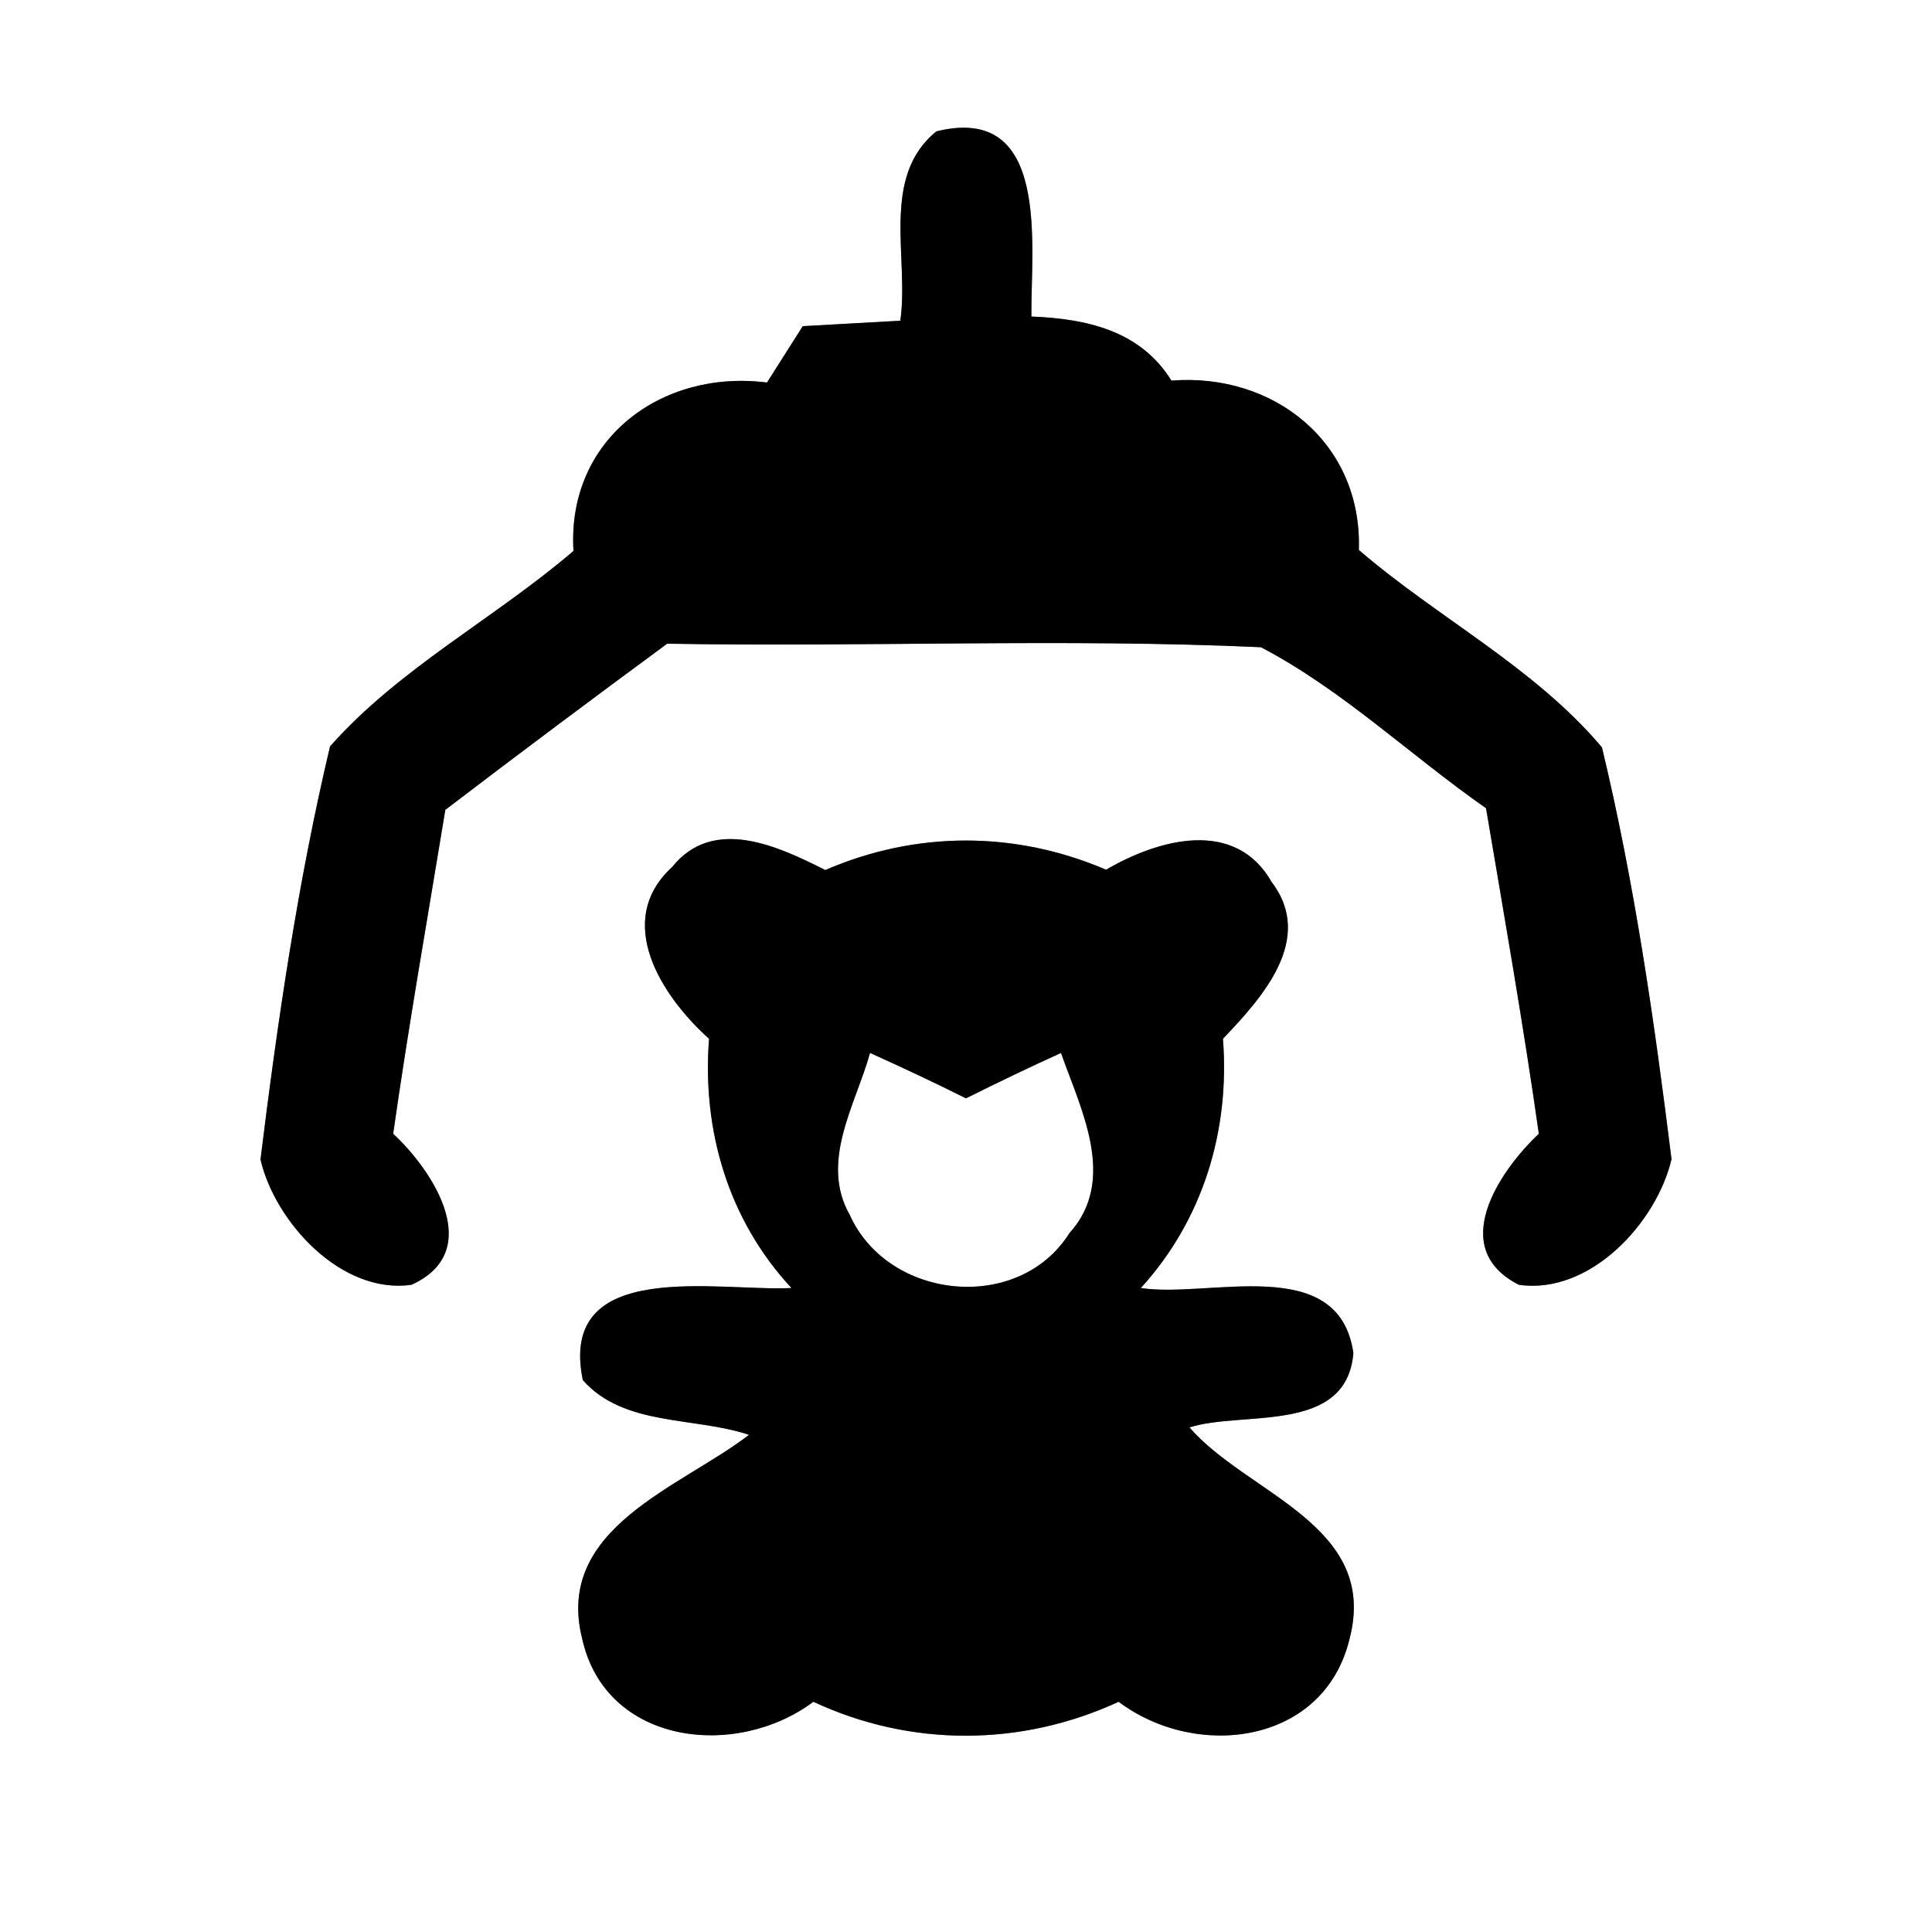 <?xml version="1.0" encoding="UTF-8" ?>
<!DOCTYPE svg PUBLIC "-//W3C//DTD SVG 1.1//EN" "http://www.w3.org/Graphics/SVG/1.1/DTD/svg11.dtd">
<svg width="60pt" height="60pt" viewBox="0 0 60 60" version="1.1" xmlns="http://www.w3.org/2000/svg">
<rect x="0" y="0" width="60" height="60" fill="#808080" stroke="none"/>
<g id="#ffffffff">
<path fill="#ffffff" opacity="1.00" d=" M 0.00 0.00 L 60.00 0.00 L 60.00 60.00 L 0.00 60.00 L 0.00 0.00 M 29.08 4.08 C 27.33 5.50 28.24 8.02 27.96 9.96 C 27.20 10.00 25.68 10.09 24.93 10.13 C 24.65 10.57 24.10 11.44 23.82 11.88 C 20.55 11.46 17.60 13.64 17.81 17.11 C 15.36 19.21 12.40 20.75 10.25 23.18 C 9.25 27.39 8.62 31.71 8.09 36.01 C 8.54 37.95 10.60 40.21 12.78 39.90 C 15.07 38.86 13.46 36.37 12.21 35.21 C 12.69 31.84 13.28 28.50 13.83 25.15 C 16.11 23.41 18.41 21.69 20.72 19.99 C 26.86 20.10 33.02 19.82 39.16 20.10 C 41.70 21.43 43.80 23.46 46.15 25.10 C 46.72 28.47 47.31 31.83 47.79 35.21 C 46.54 36.39 44.95 38.78 47.17 39.90 C 49.38 40.22 51.45 37.97 51.91 36.00 C 51.38 31.72 50.76 27.41 49.75 23.21 C 47.65 20.72 44.65 19.19 42.20 17.08 C 42.31 13.76 39.57 11.57 36.38 11.82 C 35.41 10.26 33.74 9.90 32.03 9.83 C 32.01 7.64 32.64 3.20 29.08 4.08 M 20.88 26.92 C 19.03 28.61 20.56 30.95 22.02 32.26 C 21.80 35.11 22.62 37.89 24.58 40.00 C 22.33 40.12 17.31 39.03 18.10 42.86 C 19.38 44.31 21.57 43.99 23.26 44.56 C 21.17 46.18 17.21 47.44 18.08 50.89 C 18.81 54.19 22.85 54.65 25.26 52.85 C 28.28 54.26 31.71 54.25 34.74 52.85 C 37.16 54.67 41.12 54.18 41.91 50.90 C 42.84 47.36 38.73 46.40 36.94 44.33 C 38.59 43.80 41.82 44.56 42.03 42.02 C 41.58 38.89 37.54 40.33 35.43 40.00 C 37.36 37.88 38.20 35.11 37.98 32.26 C 39.18 31.00 40.85 29.17 39.49 27.39 C 38.35 25.39 35.96 26.07 34.35 27.01 C 31.53 25.80 28.45 25.80 25.63 27.02 C 24.18 26.29 22.16 25.33 20.88 26.92 Z" />
<path fill="#ffffff" opacity="1.00" d=" M 27.02 32.70 C 28.02 33.15 29.02 33.62 30.00 34.11 C 30.98 33.62 31.96 33.15 32.95 32.70 C 33.57 34.46 34.71 36.64 33.21 38.30 C 31.63 40.80 27.58 40.38 26.39 37.73 C 25.45 36.08 26.57 34.31 27.02 32.70 Z" />
</g>
<g id="#000000ff">
<path fill="#000000" opacity="1.00" d=" M 29.08 4.08 C 32.64 3.20 32.01 7.64 32.03 9.83 C 33.74 9.90 35.41 10.26 36.38 11.82 C 39.57 11.57 42.31 13.76 42.20 17.08 C 44.65 19.19 47.65 20.72 49.75 23.21 C 50.76 27.41 51.38 31.72 51.91 36.00 C 51.45 37.97 49.38 40.22 47.17 39.90 C 44.95 38.78 46.54 36.39 47.79 35.21 C 47.31 31.83 46.72 28.47 46.15 25.10 C 43.80 23.46 41.70 21.43 39.16 20.10 C 33.02 19.82 26.86 20.10 20.72 19.99 C 18.41 21.69 16.11 23.41 13.83 25.15 C 13.28 28.50 12.69 31.84 12.21 35.21 C 13.46 36.37 15.07 38.86 12.78 39.90 C 10.60 40.21 8.54 37.95 8.09 36.01 C 8.62 31.71 9.25 27.39 10.25 23.18 C 12.40 20.75 15.36 19.21 17.81 17.11 C 17.60 13.64 20.55 11.46 23.82 11.88 C 24.10 11.44 24.65 10.57 24.93 10.13 C 25.68 10.09 27.20 10.00 27.96 9.96 C 28.24 8.02 27.33 5.50 29.08 4.08 Z" />
<path fill="#000000" opacity="1.00" d=" M 20.88 26.92 C 22.16 25.33 24.18 26.29 25.63 27.02 C 28.45 25.80 31.53 25.80 34.35 27.01 C 35.96 26.07 38.35 25.39 39.49 27.39 C 40.85 29.17 39.18 31.00 37.98 32.26 C 38.20 35.11 37.36 37.88 35.43 40.00 C 37.54 40.33 41.58 38.89 42.03 42.02 C 41.82 44.56 38.59 43.80 36.94 44.33 C 38.73 46.40 42.84 47.36 41.91 50.90 C 41.12 54.18 37.16 54.67 34.74 52.85 C 31.71 54.25 28.28 54.26 25.26 52.85 C 22.85 54.65 18.81 54.19 18.08 50.89 C 17.21 47.44 21.17 46.18 23.26 44.56 C 21.57 43.99 19.38 44.31 18.10 42.86 C 17.31 39.03 22.33 40.12 24.58 40.00 C 22.62 37.89 21.80 35.11 22.02 32.26 C 20.56 30.95 19.03 28.61 20.88 26.92 M 27.02 32.70 C 26.57 34.31 25.45 36.08 26.39 37.73 C 27.58 40.38 31.63 40.80 33.21 38.30 C 34.71 36.64 33.57 34.46 32.95 32.70 C 31.96 33.15 30.98 33.62 30.00 34.11 C 29.02 33.62 28.02 33.15 27.02 32.70 Z" />
</g>
</svg>

